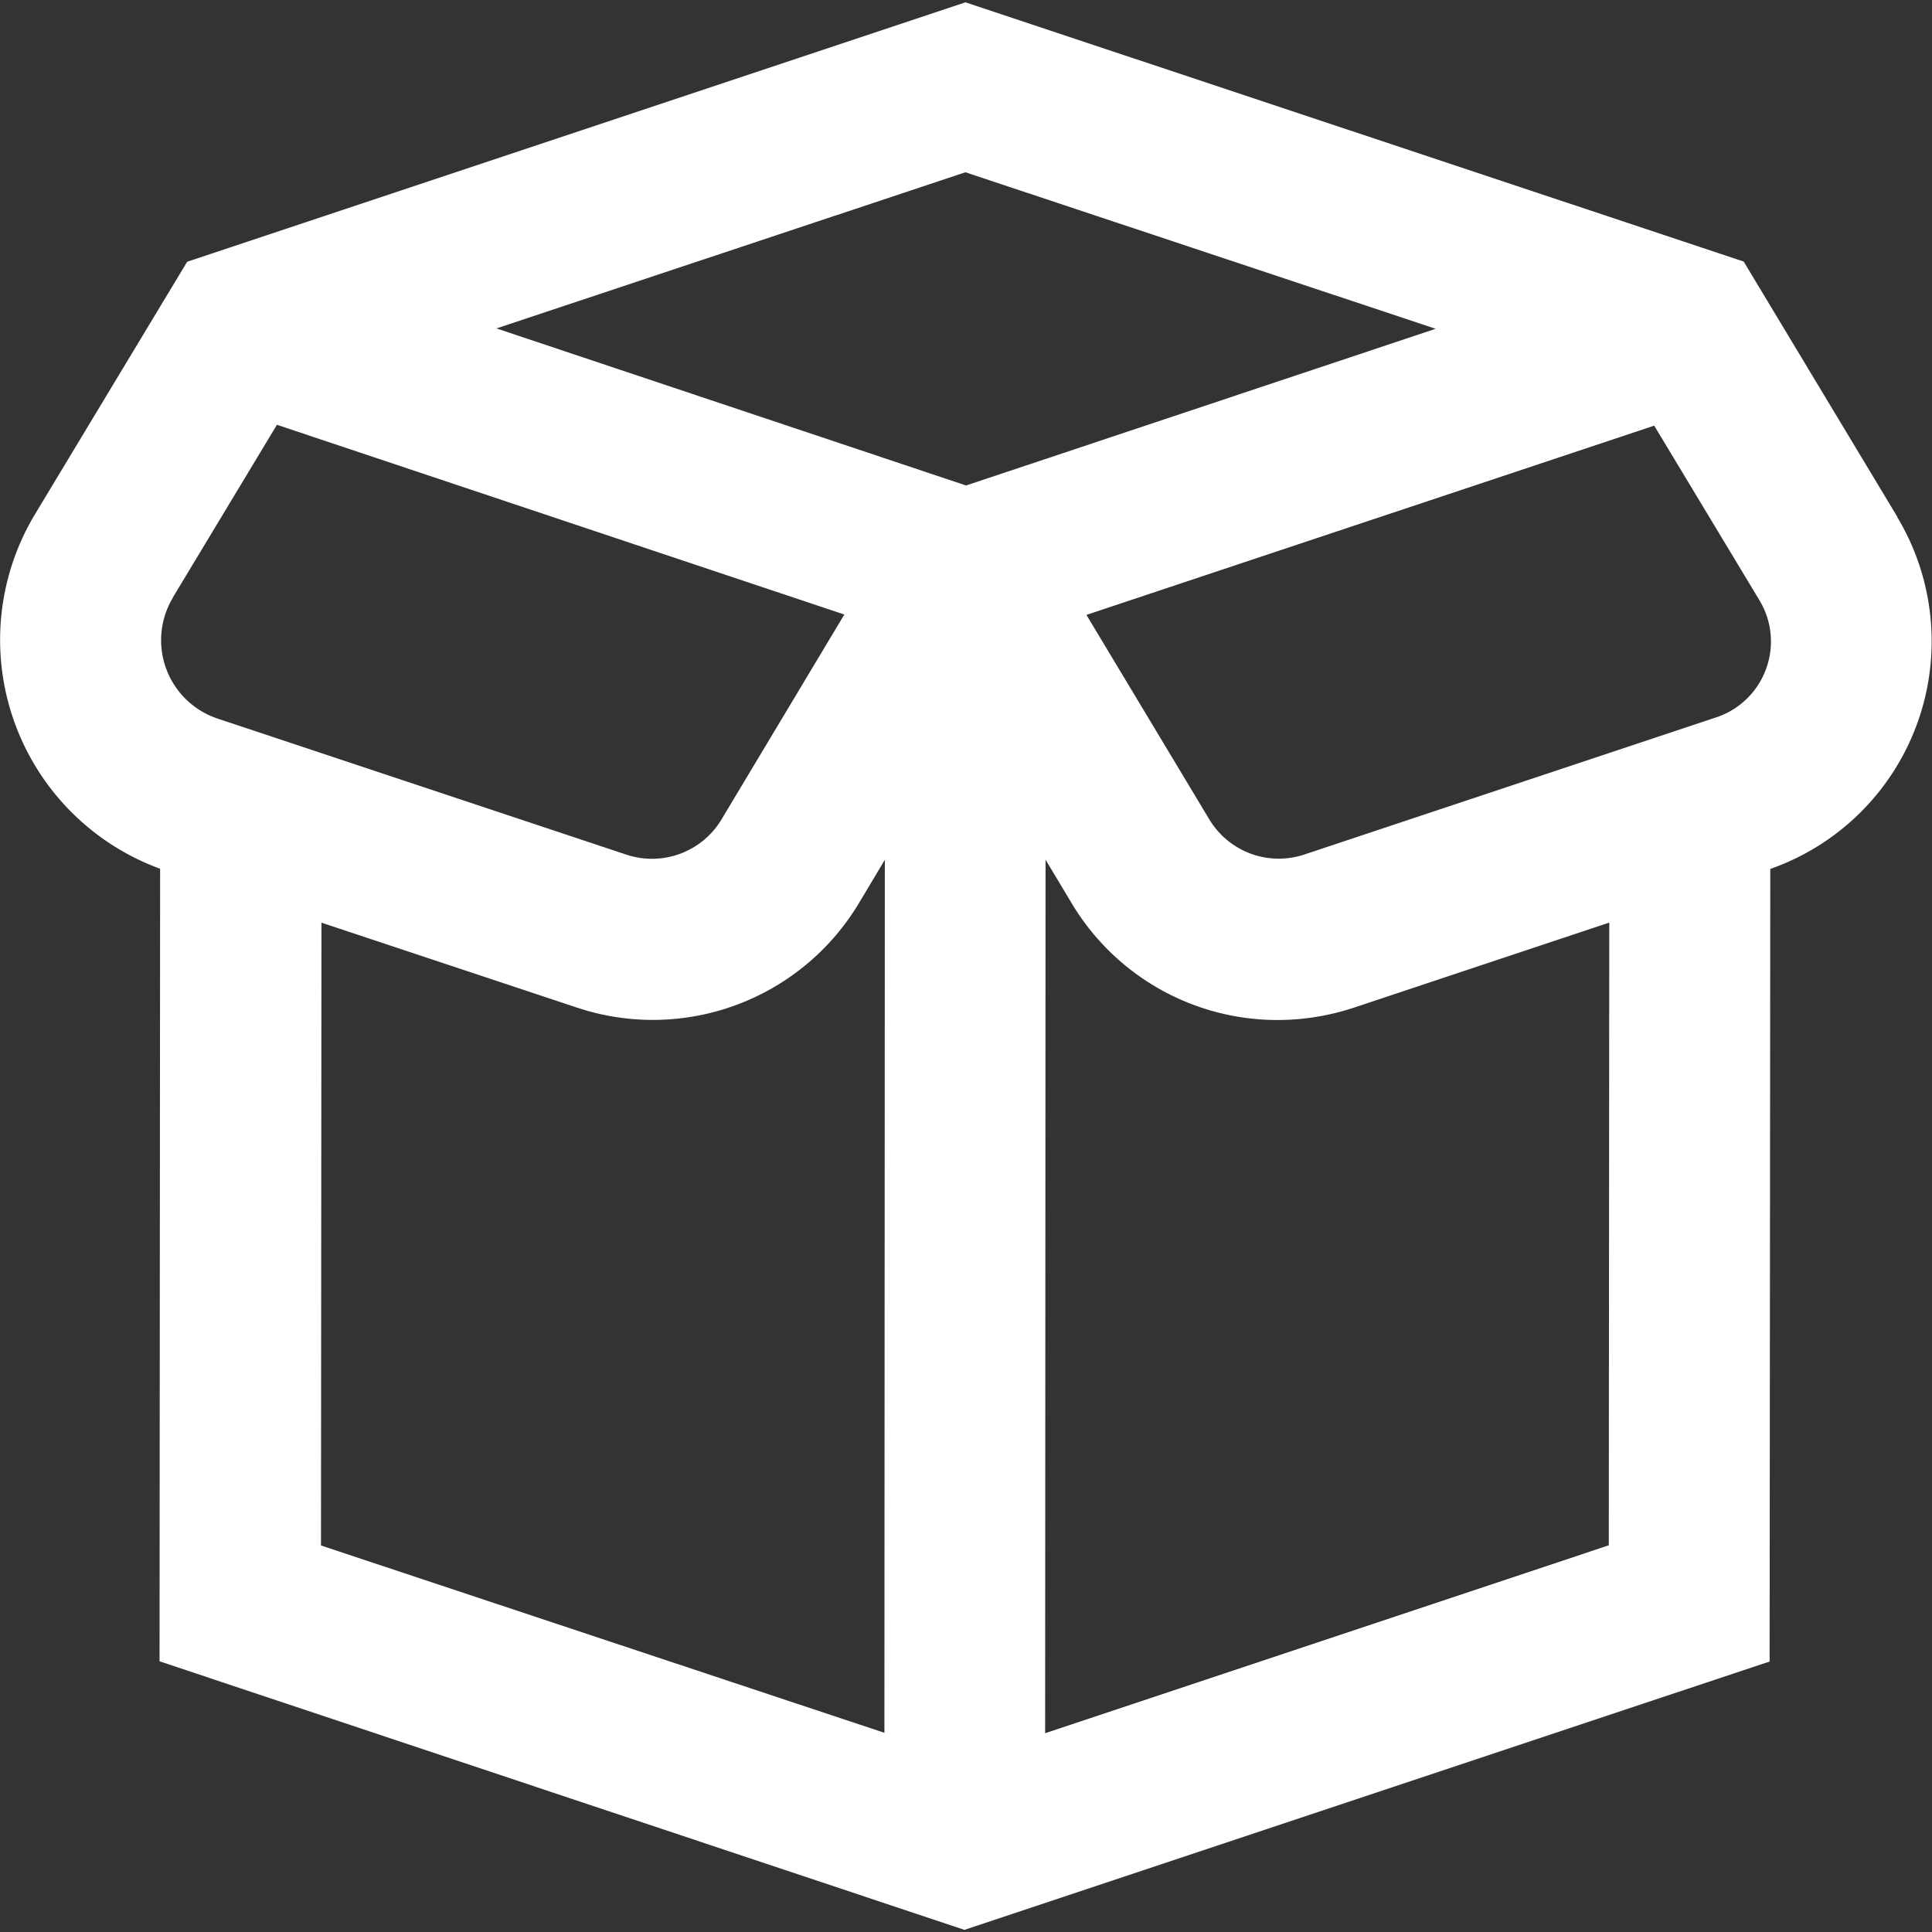 <svg xmlns="http://www.w3.org/2000/svg" xmlns:xlink="http://www.w3.org/1999/xlink" width="40.833" height="40.833" viewBox="0 0 40.833 40.833">
  <rect x="0" y="0" width="40.833" height="40.833" fill="#333333" stroke="none"/>
  <defs>
    <clipPath id="clip-path">
      <rect id="Rectangle_61" data-name="Rectangle 61" width="40.833" height="40.833" transform="translate(15.167 15.167)" fill="#fff"/>
    </clipPath>
  </defs>
  <g id="Mask_Group_30" data-name="Mask Group 30" transform="translate(-15.167 -15.167)" clip-path="url(#clip-path)">
    <path id="box-open" d="M40.119,10.94l-3.25-5.4L20.42.061,3.972,5.544.752,10.886A5.151,5.151,0,0,0,3.4,18.373L3.388,35.124,20.4,40.8l17.017-5.672.014-16.751a5.1,5.1,0,0,0,2.684-7.436ZM30.356,6.962l-9.922,3.311-9.926-3.32,9.912-3.3L30.356,6.96ZM3.669,12.64l2.2-3.65L17.861,13l-2.6,4.338a1.714,1.714,0,0,1-2,.739L4.617,15.2a1.746,1.746,0,0,1-.948-2.554Zm3.136,6.871L12.187,21.3a5.077,5.077,0,0,0,5.992-2.216l.538-.9-.009,18.451L6.8,32.676l.01-13.162Zm15.3,17.132.009-18.461.543.905a5.067,5.067,0,0,0,4.358,2.483,5.148,5.148,0,0,0,1.634-.267l5.379-1.792-.01,13.161L22.11,36.642ZM37.34,14.155a1.684,1.684,0,0,1-1.053,1.019l-8.709,2.9a1.712,1.712,0,0,1-2-.739l-2.6-4.327,12-4L37.2,12.695A1.684,1.684,0,0,1,37.34,14.155Z" transform="translate(15.151 15.155)" fill="#fff"/>
  </g>
</svg>
